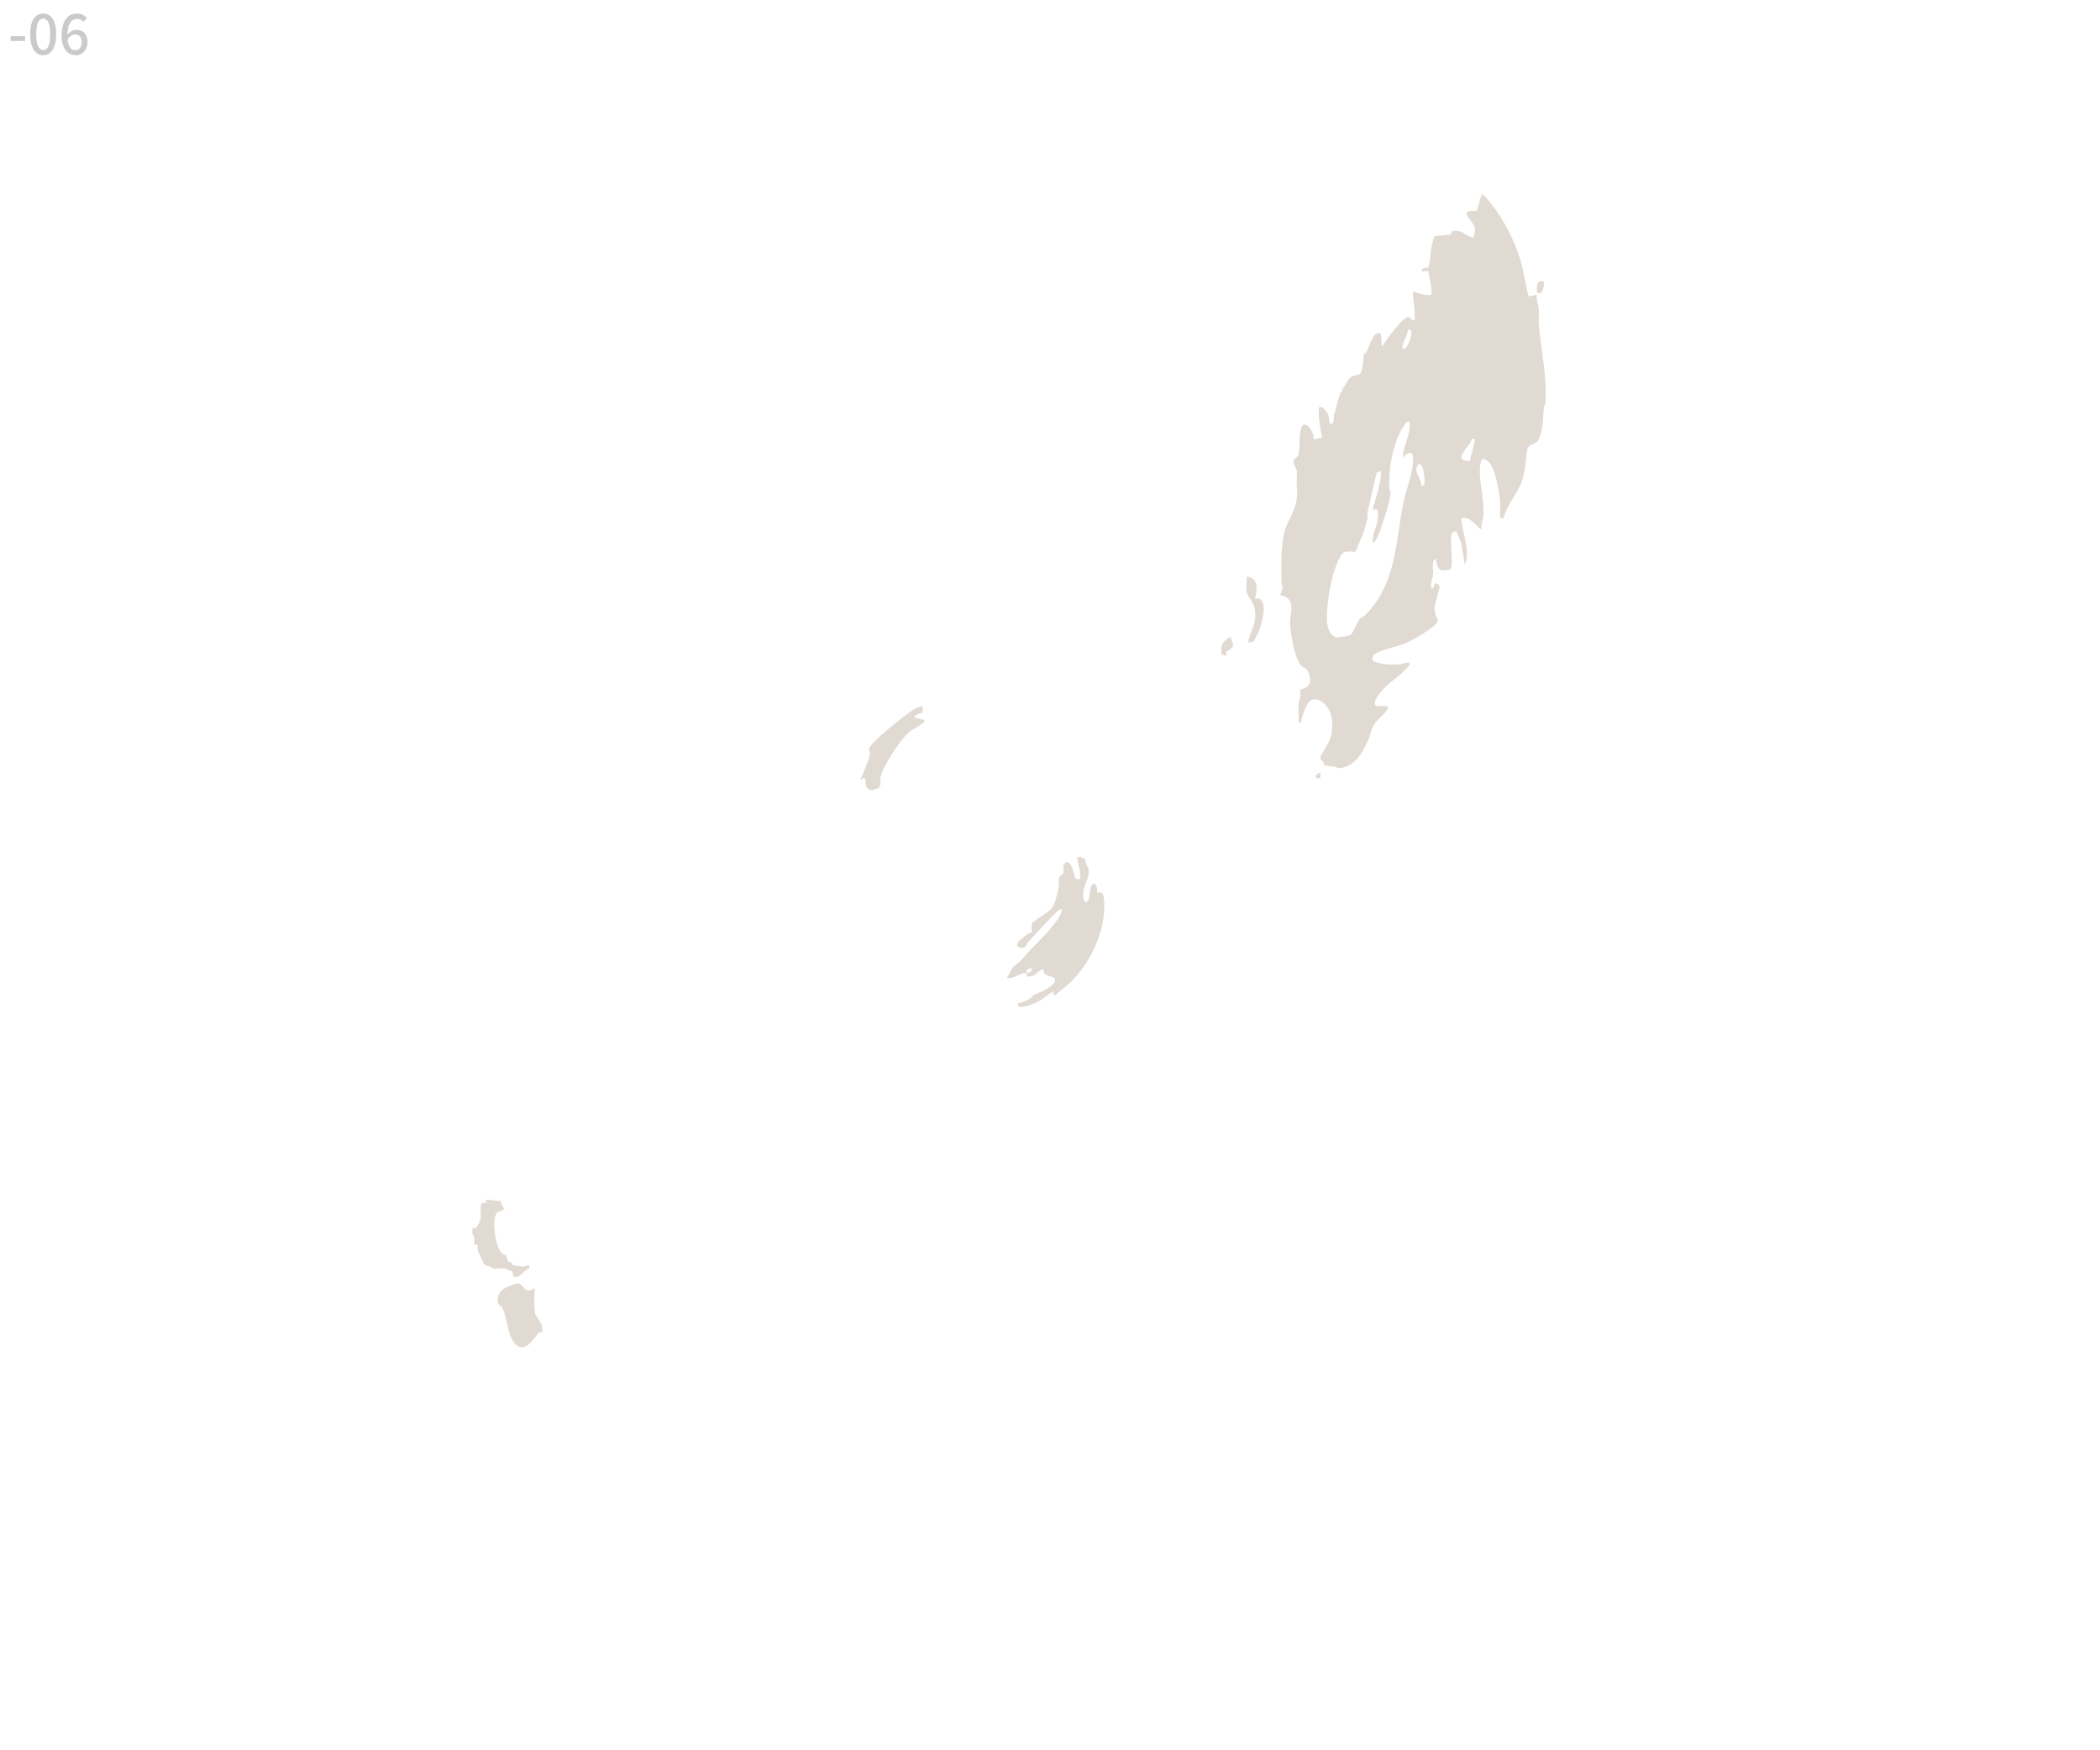 <?xml version="1.0" encoding="UTF-8"?>
<svg id="a2" xmlns="http://www.w3.org/2000/svg" viewBox="0 0 600 500">
  <defs>
    <style>
      .a2 {
        fill: #e1dad3;
      }

      .cls-2 {
        fill: #c9caca;
      }
    </style>
  </defs>
  <g>
    <path class="a2" d="M424.74,56.63c4.57,5.22,8.13,12.08,9.98,18.81.84,3.05,1.18,6.2,2.03,9.24l2.4-.48c-.34,1.47.4,2.74.5,4.06.11,1.4-.13,2.9-.01,4.33.61,7.44,2.46,14.99,1.9,22.54-.04.49-.41.96-.46,1.46-.23,2.41-.26,5.78-1.07,8.04-.87,2.43-1.87,1.85-3.26,2.97-.75.6-.74,4.52-.96,5.76-.92,5.29-1.74,5.87-4.23,10.15-.78,1.33-1.59,2.99-1.99,4.48-1.02.04-.91.22-.96-.72-.06-1.27.12-2.63.02-3.86-.2-2.39-1.09-7.29-2.04-9.47-.51-1.18-1.76-3.11-3.26-2.74-.55,1.65-.6,3.29-.47,5.03.27,3.61,1.2,7.38.97,11.06-.08,1.29-.85,2.59-.5,4.06-1.9-1.21-3.05-3.82-5.75-3.36.02,4.56,2.67,8.78.96,13.43l-1.06-6.37-1.34-3.22c-.59-.13-1.23.21-1.39.77-.6,2.02.61,8.48-.27,9.8-.42.64-2.18.6-2.85.41-.95-.28-1.41-2.4-1.25-3.31-1.63.66-.8,3.04-.94,4.58-.12,1.33-.83,2.58-.5,4.06.91,0,.83-1.28.96-1.44.22-.28,1.3.29,1.42.75.08.31-1.36,4.99-1.45,6.18-.12,1.67,1.03,3.45.96,3.81-.35,1.58-7.66,5.71-9.43,6.42-1.94.77-8.26,2.01-9.03,3.45-.27.51-.28.9-.22,1.45,2.49,1.14,5.19,1.17,7.94.99.47-.03,3.31-1.14,2.62.22-2.25,2.9-5.93,4.91-8.16,7.67-.69.85-2.81,3.56-1.16,4.05.69.2,3.67-.48,3.08.75-.75,1.57-2.85,2.96-3.77,4.38-.96,1.47-1.17,3.26-1.89,4.82-1.57,3.38-3.57,7.07-7.62,7.74-1.23.2-1.39-.29-2.07-.4-.56-.1-2.56-.13-2.88-.48-.06-.07.1-.44-.05-.65-.35-.49-.94-.88-.94-1.5,0-.44,2.3-3.94,2.69-5.02,1.24-3.45,1.09-8.56-2.19-10.79-3.7-2.53-4.79,1.59-5.71,4.34-.21.64-.01,1.47-1,1.64.11-1.81-.15-3.74-.02-5.54.05-.76.4-1.28.49-1.91.09-.58-.13-1.96.04-2.12s1.48-.25,2.13-.98c1.2-1.35.59-3.58-.48-4.8-.43-.49-1.09-.51-1.63-1.25-1.81-2.51-2.72-8.32-2.95-11.43-.24-3.23,2.11-7.7-2.86-8.41.09-.17.33-1.04.48-1.44.59-1.59.01-1.23,0-1.44-.27-4.03-.25-10.26.49-14.14.97-5.08,4.32-7.29,3.82-13.43-.18-2.23,0-2.93,0-4.81,0-.83-.97-2.08-.98-2.88-.01-.95,1.2-1.27,1.4-1.97.45-1.53.22-5.12.62-7.05.82-4,3.93.27,3.76,2.56l2.4-.48c-.59-2.84-1.1-5.73-.96-8.63,1.42-.28,1.34.32,1.92.96.19.21.46.45.48.48.29.57.32.89.48,1.44.17.6-.26,1.38.72,1.92.94-.56.58-1.19.72-1.92.06-.3-.05-.66,0-.96.01-.06.28,0,.48-.96.42-2.03.71-3.28,1.44-5.28.01-.03.27.12.48-.48.05-.14-.04-.33,0-.48.93-.93,1.64-2.99,2.87-3.61,1.29-.65,2.17.26,2.8-2,.29-1.04.35-3.94.57-4.47.02-.04.55-.12.71-.47.58-1.28,1.61-4.78,2.91-5.27.24-.09,1.18-.2,1.18.22l.24,3.6c1.07-1.67,5.91-8.59,7.68-8.54.4.01.78,1.19,1.67.87.3-2.79-.44-5.42-.48-8.15,1.82.4,3.31,1.3,5.28.96.37-.38-.5-5.77-.96-6.72v-.96c1.14-2.98.49-6.24,1.95-9.08l4.49-.49.53-1.01c2.82-.44,3.58,1.38,5.97,1.94.24-1.14.68-1.8.41-3.04-.24-1.06-2.5-3.31-2.32-3.91.33-1.14,2.64-.54,2.86-.75.31-.3,1.15-3.97,1.46-4.77.58.46.39.04,1.42,1.21ZM400.77,99.54c.9,1.03,2.2-2.71,2.3-3.21.2-.93.56-2.44-.87-2.07.27,1.12-2.02,4.61-1.44,5.28ZM392.14,145.58c.83-2.92,1.99-6.16,2.39-9.36.07-.55,0-1.12.01-1.67l-1.21.46c-.91,3.76-1.76,7.54-2.61,11.31-.12.54.09,1.2-.01,1.65-.54,2.42-1.35,5.04-2.49,7.34-.25.51-.81,2.14-.89,2.22-.24.24-2.35-.26-3.34.26-1.33.69-2.82,5.29-3.23,6.84-.94,3.59-1.93,9.72-1.58,13.33.15,1.52,1.01,3.83,2.65,4.07.73.11,3.55-.35,4.11-.71s1.93-3.79,2.61-4.58c.39-.45,1.05-.54,1.45-.95,8.77-8.79,8.68-20.09,10.8-31.41.68-3.63,2.43-8.09,2.85-11.54.39-3.19-.24-4.78-2.87-2.15.14-3.45,2.36-6.56,1.92-10.07-.9-1.04-2.93,3.37-3.13,3.83-2.04,4.79-2.69,9.48-2.65,14.65,0,.69.45,1.27.41,1.81-.19,2.41-2.47,9.43-3.5,11.85-.35.81-.79,2.06-1.68,2.39-.1-3.29,2.14-5.9,1.42-9.34-.08-.31-.27-.21-.46-.25-.28-.06-.65.04-.96,0ZM419.98,126.65c-1.52,1.99-4.55,5.18-.02,5.03l1.45-5.99c.05-.42-.93-.28-.96-.24-.04.06-.06.67-.47,1.21ZM407.01,138.16c.03-.63-.07-6.06-1.68-5.52-1.97,1.78,1.02,4.09.72,6.24.75,0,.96-.72.96-.72Z"/>
    <path class="a2" d="M406.05,77.48h1.92s0-.96,0-.96c-.85-.11-1.7.02-1.92.96Z"/>
    <path class="a2" d="M307.71,244.86l.86,4.18.1,2.06c-.5-.09-1.18.31-1.44-.28-.49-1.15-.79-4.1-2.17-4.51-.8-.24-1.05.88-1.19.96-.04.69.12,1.45-.06,2.11-.17.6-.85.69-.9.77-.61,1.08-.28,2.55-.49,3.59-.38,1.86-1.06,4.95-2.39,6.24l-5.06,3.58c-.36.45-.16.99-.21,1.46-.05.4.14,1.21-.04,1.39-.11.11-.61.07-.89.29-.91.73-4.89,3.01-2.42,4.07.05-.05.95.12,1.45-.22.4-.27.55-1.03.94-1.47,2.16-2.43,4.53-4.81,6.72-7.19.39-.43,2.4-2.66,2.89-2.15-.09.92-.7,2.11-1.21,2.87-2.79,4.07-7.12,7.72-10.3,11.52-.7.84-1.86,1.4-2.63,2.41-.6.8-.92,2.04-1.69,2.86,1.75.31,3.18-.89,4.65-1.36.41-.13.84,0,1.1-.08,0-.31-.06-.62.02-.93l1.41-.51c.15,1.24-.54,1.21-1.44,1.44,0,.32,0,.64,0,.96.96.13,1.58-.03,2.4-.48.44-.24,1.97-1.96,2.4-1.44-.26,2.31,3.61,1.52,3.33,3.09-.31,1.78-4.58,3.63-6.21,4.11-.65,1.45-2.84,1.98-4.32,2.4-.34,1.49,1.27,1.03,2.07.87,3.04-.63,5.35-2.42,7.77-4.23.48,0,.12.77.25.95.38.54,1.57-.92,1.93-1.17,7.59-5.29,13.55-16.98,12.45-26.4-.29-2.47-1.58-1.42-1.9-1.69-.11-.09.21-2.83-1.21-2.38-1.12.35-.67,4.34-1.68,5.04-.26.47-.88-.32-.94-.5-.89-3.11,1.44-5.74,1.45-8.13,0-1.37-1.2-2.2-1-3.6-1.4-.16-.76-.74-2.4-.48Z"/>
    <path class="a2" d="M142.2,370.99c-.05.74.07,1.31.48,1.92.05.08.51.14.71.47,1.88,3.13,1.51,10.57,5.36,11.45,1.82.42,3.29-1.83,4.4-3.14.64-.75.56-1.39,2.01-1.11-.2-.44-.2-1.74-.58-2.54-.44-.93-1.51-2.01-1.74-3.05-.29-1.33-.22-4.93-.08-6.4h-.96c-.46,0-1.01.06-1.44,0-.31-.04-.53-.14-.48-.48-1.59-1.99-1.92-1.7-4.32-.73-1.66.67-3.23,1.61-3.35,3.6Z"/>
    <path class="a2" d="M360,171c-.3-.12-1.02.08-1.44,0,.67-2.49,1.05-6.15-2.4-6.23.18,1.35-.29,3.25.07,4.49.43,1.5,2.09,2.77,2.35,5.32.43,4.26-1.44,5.53-1.94,8.89,1.25.17,1.44-.13,2.01-1.11,1.52-2.59,2.75-6.71,2.32-9.69-.06-.38-.88-1.63-.97-1.67Z"/>
    <path class="a2" d="M348.96,184.91c-.06.55.14,1.6,0,1.92.46.3.88.44,1.44.48-.29-1.71.22-1.17.93-1.69,2-1.45.15-2.32.51-3.59-1.29.14-2.73,1.64-2.88,2.88Z"/>
    <path class="a2" d="M439.15,83.72c.5-.09,1.18.31,1.44-.29.44-1.01.61-1.97.48-3.07-2.38-.31-1.96,1.59-1.92,3.36Z"/>
    <path class="a2" d="M375.83,221.84l.29.42c.21.12.49,0,.67.06.35.04.43-.17.48-.48s-.05-.66,0-.96c-.91-.33-1.35.92-1.44.96Z"/>
    <path class="a2" d="M151.8,368.59h.96c.02-.16-.03-.33,0-.48l-.68.05-.28.43Z"/>
    <path class="a2" d="M245.82,222.8c.58-.3,1.46-1.19,1.43.24-.05,2.01.84,3.09,2.91,2.41s1.15-1.86,1.42-3.37c.57-3.11,5.53-10.49,7.9-12.72.85-.8,4.34-2.66,4.56-3.11.44-.89-.64-.69-1.1-.81-.58-.15-1.08-.54-1.78-.39.07-1.1,2.14-1.23,2.37-1.47.17-.17-.03-1.39.03-1.89-.98.13-2.05.68-2.87,1.21-2.1,1.37-12.18,9.24-12.41,11.09-.05.42.35.83.31,1.28-.14,1.62-2.13,5.75-2.78,7.52Z"/>
    <path class="a2" d="M134.99,351.1c.07-.54.71-.13.98-.26.09-.04.87-1.4.96-1.44l.05-.68.43-.28c-.17-.78-.09-2.93,0-3.84.02-.23-.07-.49.02-.7l.46-.26c.32,0,.64,0,.96,0v-.96s4.32.48,4.32.48c.02.16-.03.34,0,.48.1.46,1.07,1.84.96,1.92-.67-.2-.82.41-.96.48-.14.08-.59-.07-.96.22-2.02,1.52-.59,10.27,1.19,11.8.37.32.96.36,1.13.53.29.3.3,1.15.54,1.55.31.52,1.38.37,1.47,1.25l2.88.48c2.86-.87,1.44-.14,1.92.48-1.76.37-2.44,2.7-4.32,2.4l-.48-.48c-.02-.11-.03-.44,0-.48-.14-.8-.89-.92-1.6-1.05l-.32-.39c-.53.1-1.32,0-1.92,0-.55,0-1.19.1-1.7.01-.66-.11-.66-.48-.7-.49-.47-.14-1.57-.27-1.85-.55-.16-.16-1.82-3.73-1.91-4.09-.14-.55-.05-1.05-.08-1.59h-.96c-.02-.32.02-.64,0-.96-.02-.44-.06-1.03,0-1.44-.66-.34-.59-1.45-.5-2.14Z"/>
    <path class="a2" d="M147,364.75l-.48-.48c.09.41.02.41.48.48Z"/>
    <path class="a2" d="M150.36,368.59c0-.33-.39-.37-.48-.48-.05.34.17.44.48.48Z"/>
  </g>
  <g>
    <path class="cls-2" d="M3.04,11.7v-1.36h4.13v1.36H3.04Z"/>
    <path class="cls-2" d="M12.35,15.76c-.77,0-1.44-.23-1.99-.7-.56-.46-.99-1.14-1.29-2.03-.3-.89-.45-1.98-.45-3.27s.15-2.37.45-3.25c.3-.87.73-1.54,1.29-1.98.56-.45,1.22-.67,1.99-.67s1.42.22,1.97.67c.55.45.98,1.11,1.28,1.98.3.88.45,1.96.45,3.25s-.15,2.38-.45,3.27c-.3.89-.73,1.57-1.28,2.03-.55.46-1.21.7-1.97.7ZM12.35,14.29c.39,0,.73-.15,1.03-.45.3-.3.54-.78.7-1.44.17-.66.25-1.54.25-2.64s-.08-1.97-.25-2.62c-.17-.65-.4-1.11-.7-1.4-.3-.29-.65-.43-1.03-.43s-.73.14-1.03.43c-.3.29-.54.75-.71,1.4-.17.65-.26,1.52-.26,2.62s.09,1.98.26,2.64.41,1.14.71,1.44c.3.3.65.45,1.03.45Z"/>
    <path class="cls-2" d="M21.59,15.76c-.55,0-1.07-.11-1.55-.34-.48-.23-.91-.57-1.27-1.03-.36-.46-.64-1.04-.85-1.74-.21-.7-.31-1.52-.31-2.47,0-1.13.12-2.09.35-2.89.23-.79.55-1.45.96-1.96.41-.51.87-.89,1.39-1.12.52-.23,1.07-.35,1.64-.35.65,0,1.21.12,1.68.37.47.25.87.54,1.2.9l-.98,1.12c-.21-.26-.47-.46-.8-.62-.32-.16-.66-.24-1.02-.24-.5,0-.96.15-1.38.45-.42.3-.75.8-1,1.5s-.38,1.65-.38,2.86c0,.95.09,1.73.28,2.34.19.61.45,1.07.8,1.37.34.3.75.45,1.2.45.33,0,.64-.09.91-.28.27-.19.49-.45.65-.8.16-.35.24-.76.24-1.24s-.08-.87-.23-1.19c-.15-.33-.37-.57-.65-.74-.28-.17-.62-.26-1.03-.26-.33,0-.7.11-1.09.34-.39.22-.76.61-1.1,1.17l-.08-1.34c.23-.31.49-.58.78-.8.29-.22.6-.4.91-.52.32-.12.62-.18.9-.18.65,0,1.21.13,1.7.39.49.26.87.65,1.14,1.18.27.52.41,1.18.41,1.97s-.16,1.41-.48,1.97c-.32.55-.73.99-1.25,1.3s-1.09.47-1.71.47Z"/>
  </g>
</svg>